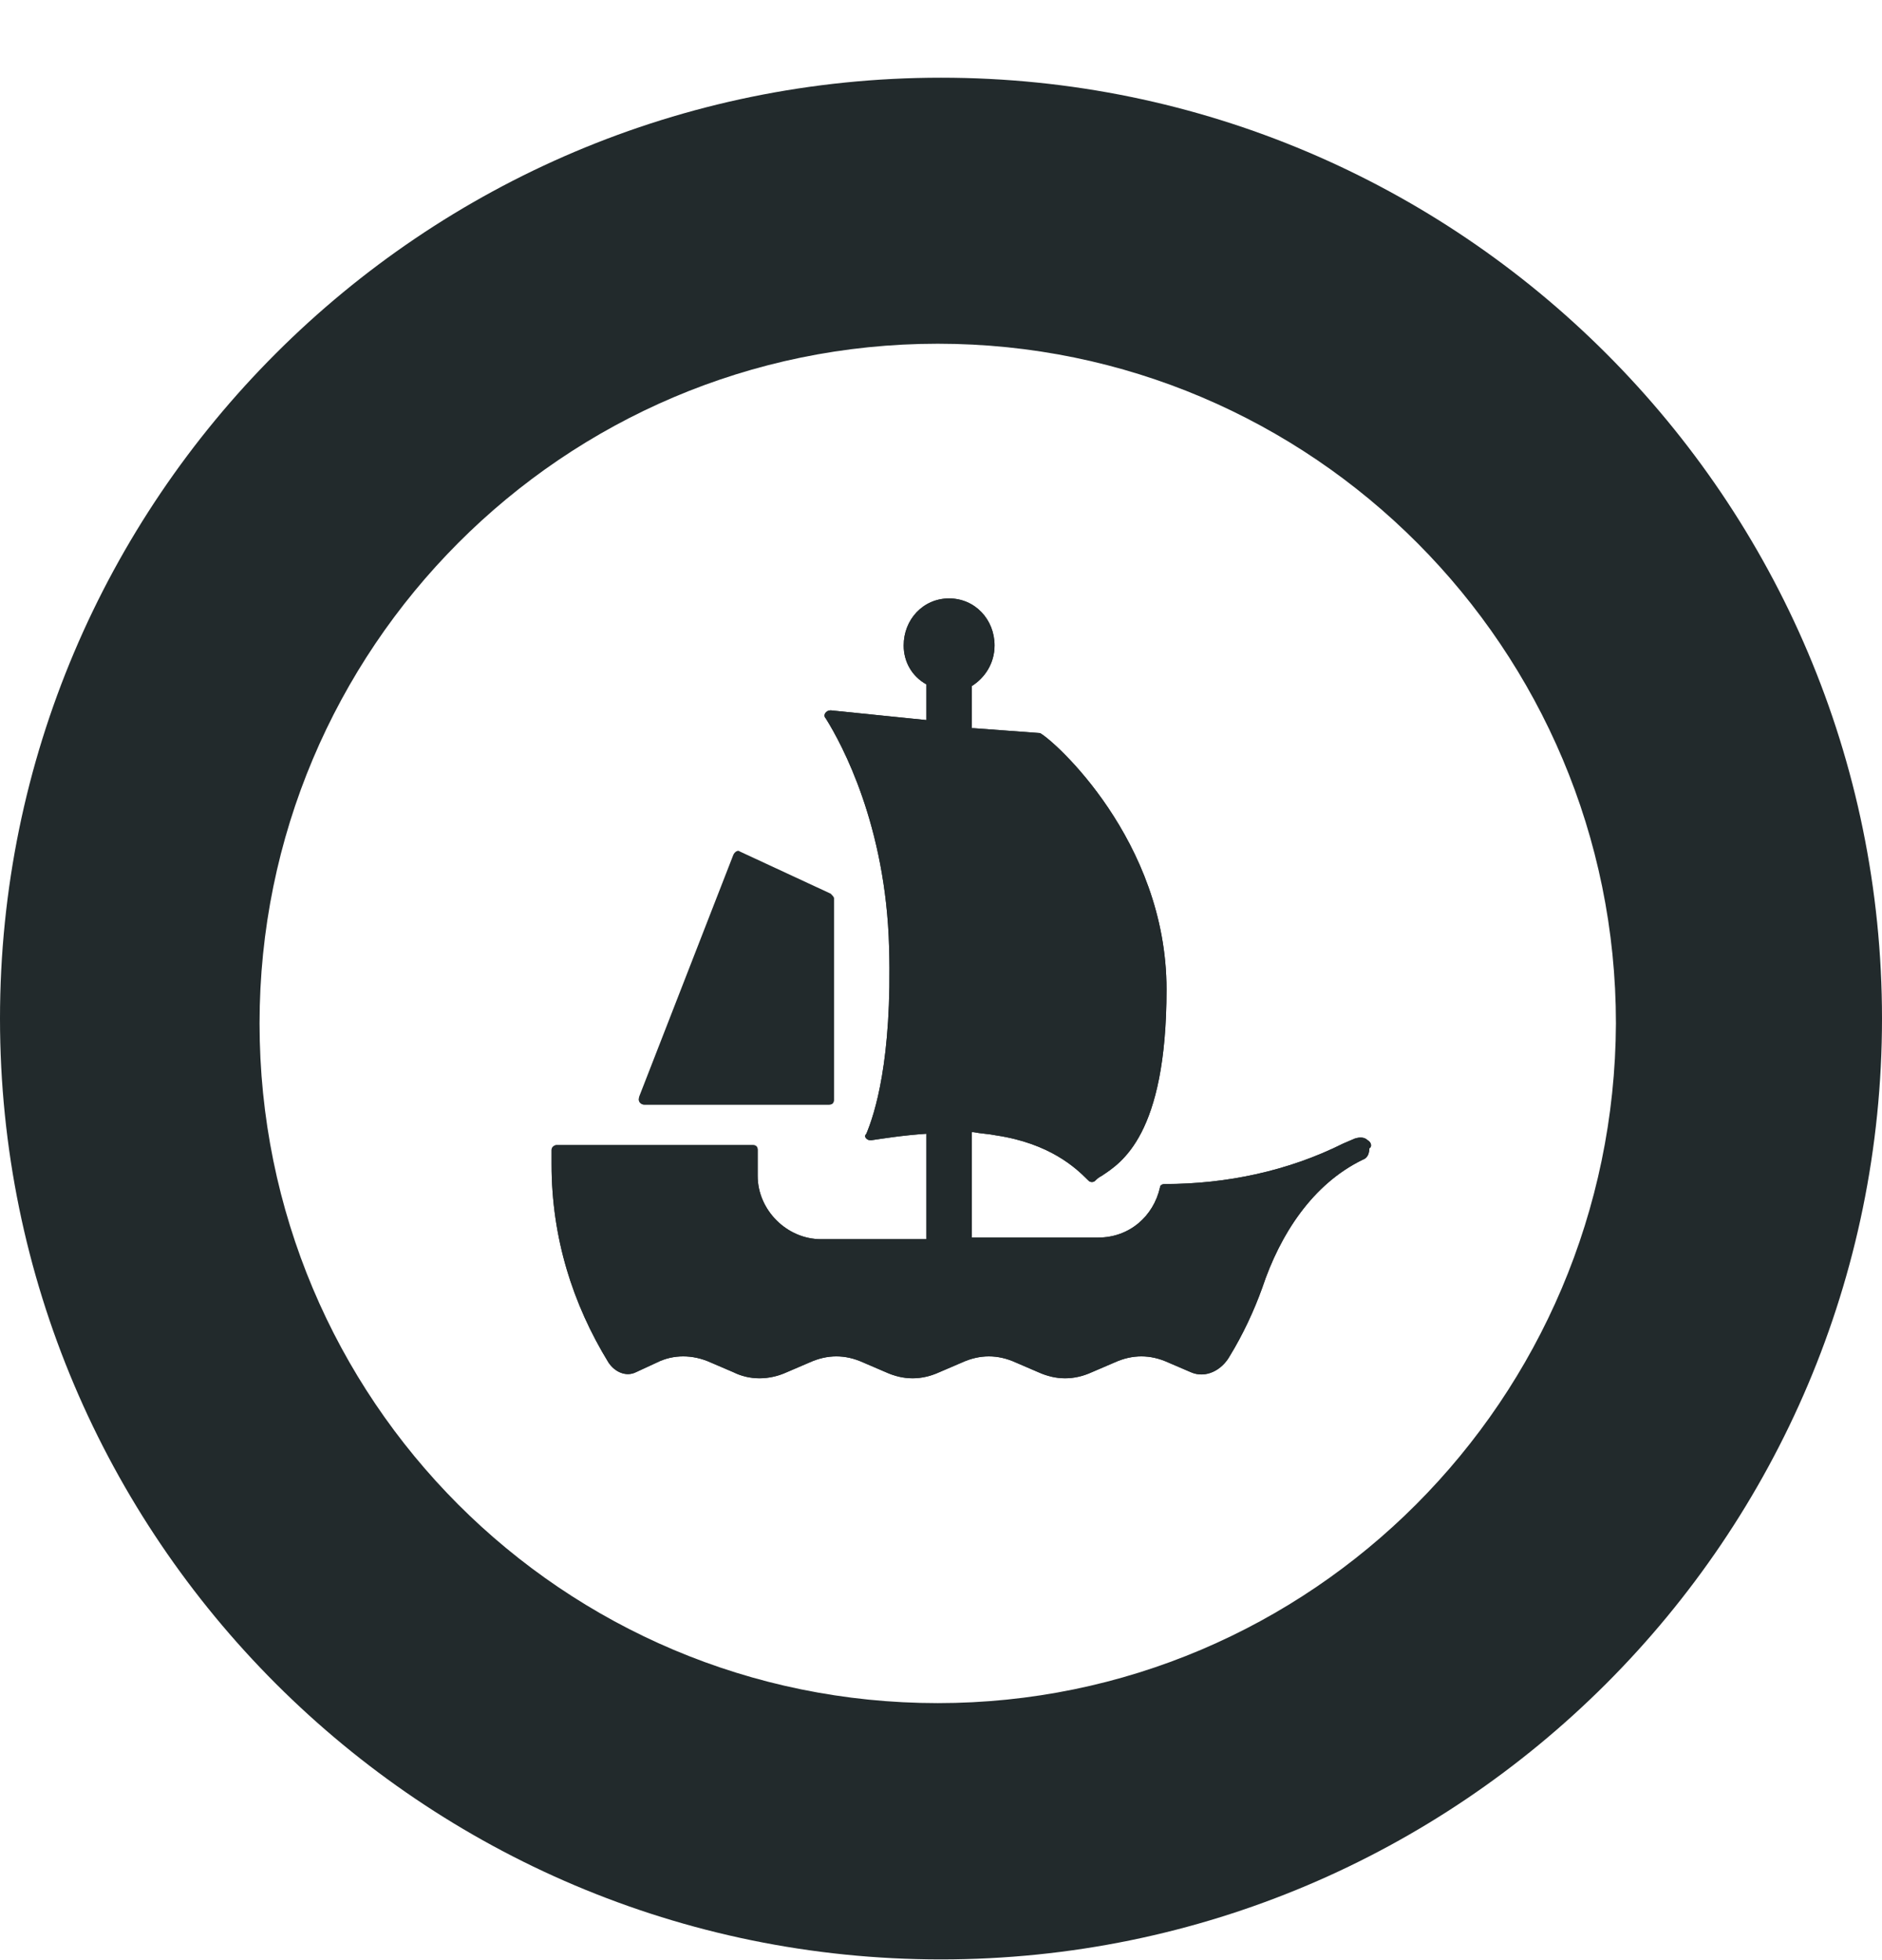 <svg width="24" height="25" viewBox="0 0 24 25" fill="none" xmlns="http://www.w3.org/2000/svg">
<g clip-path="url(#clip0)">
<path d="M17.441 14.543C17.4 14.502 17.338 14.502 17.276 14.522L17.131 14.584C16.428 14.936 15.641 15.102 14.855 15.102C14.814 15.102 14.793 15.122 14.793 15.143C14.71 15.515 14.4 15.784 14.007 15.784H12.393V14.44H12.414C12.517 14.46 12.6 14.46 12.703 14.481C13.386 14.584 13.717 14.895 13.862 15.04L13.883 15.06C13.903 15.081 13.945 15.081 13.966 15.06C13.986 15.04 14.007 15.019 14.048 14.998C14.297 14.833 14.876 14.481 14.876 12.619C14.876 10.715 13.428 9.433 13.262 9.35L12.414 9.288H12.393V8.75C12.559 8.646 12.683 8.46 12.683 8.233C12.683 7.902 12.434 7.633 12.103 7.633C11.772 7.633 11.524 7.902 11.524 8.233C11.524 8.439 11.628 8.626 11.814 8.729V9.184L10.593 9.06C10.531 9.06 10.49 9.122 10.531 9.164C10.738 9.495 11.297 10.529 11.338 12.081C11.379 13.529 11.152 14.212 11.048 14.46C11.028 14.481 11.028 14.502 11.048 14.522C11.069 14.543 11.09 14.543 11.11 14.543C11.255 14.522 11.503 14.481 11.814 14.46V15.805H10.469C10.034 15.805 9.662 15.433 9.662 14.998V14.667C9.662 14.626 9.641 14.605 9.6 14.605H7.097C7.076 14.605 7.034 14.626 7.034 14.667C7.034 14.729 7.034 14.791 7.034 14.853C7.034 15.784 7.303 16.633 7.759 17.377C7.841 17.502 7.986 17.564 8.11 17.502L8.379 17.377C8.586 17.274 8.834 17.274 9.062 17.377L9.352 17.502C9.559 17.605 9.807 17.605 10.034 17.502L10.324 17.377C10.552 17.274 10.779 17.274 11.007 17.377L11.297 17.502C11.524 17.605 11.752 17.605 11.979 17.502L12.269 17.377C12.497 17.274 12.724 17.274 12.952 17.377L13.241 17.502C13.469 17.605 13.697 17.605 13.924 17.502L14.214 17.377C14.441 17.274 14.669 17.274 14.897 17.377L15.186 17.502C15.372 17.584 15.579 17.481 15.683 17.295C15.848 17.026 15.993 16.715 16.097 16.426C16.324 15.743 16.738 15.102 17.379 14.791C17.441 14.771 17.462 14.709 17.462 14.646C17.503 14.626 17.483 14.564 17.441 14.543ZM8.214 14.088H10.572C10.614 14.088 10.634 14.067 10.634 14.026V11.46C10.634 11.44 10.614 11.419 10.593 11.398L9.434 10.86C9.414 10.839 9.372 10.86 9.352 10.902L8.152 13.984C8.131 14.046 8.172 14.088 8.214 14.088ZM12 0.991C5.379 0.991 0 6.371 0 12.991C0 19.612 5.379 24.991 12 24.991C18.621 24.991 24 19.612 24 12.991C24 6.371 18.621 0.991 12 0.991ZM11.959 21.722C7.179 21.722 3.31 17.853 3.31 13.053C3.31 8.274 7.179 4.384 11.959 4.384C16.738 4.384 20.607 8.274 20.607 13.053C20.586 17.853 16.717 21.722 11.959 21.722ZM17.276 14.522L17.131 14.584C16.428 14.936 15.641 15.102 14.855 15.102C14.814 15.102 14.793 15.122 14.793 15.143C14.71 15.515 14.4 15.784 14.007 15.784H12.393V14.44H12.414C12.517 14.46 12.6 14.46 12.703 14.481C13.386 14.584 13.717 14.895 13.862 15.04L13.883 15.06C13.903 15.081 13.945 15.081 13.966 15.06C13.986 15.04 14.007 15.019 14.048 14.998C14.297 14.833 14.876 14.481 14.876 12.619C14.876 10.715 13.428 9.433 13.262 9.35L12.414 9.288H12.393V8.75C12.559 8.646 12.683 8.46 12.683 8.233C12.683 7.902 12.434 7.633 12.103 7.633C11.772 7.633 11.524 7.902 11.524 8.233C11.524 8.439 11.628 8.626 11.814 8.729V9.184L10.593 9.06C10.531 9.06 10.49 9.122 10.531 9.164C10.738 9.495 11.297 10.529 11.338 12.081C11.379 13.529 11.152 14.212 11.048 14.46C11.028 14.481 11.028 14.502 11.048 14.522C11.069 14.543 11.09 14.543 11.11 14.543C11.255 14.522 11.503 14.481 11.814 14.46V15.805H10.469C10.034 15.805 9.662 15.433 9.662 14.998V14.667C9.662 14.626 9.641 14.605 9.6 14.605H7.097C7.076 14.605 7.034 14.626 7.034 14.667C7.034 14.729 7.034 14.791 7.034 14.853C7.034 15.784 7.303 16.633 7.759 17.377C7.841 17.502 7.986 17.564 8.11 17.502L8.379 17.377C8.586 17.274 8.834 17.274 9.062 17.377L9.352 17.502C9.559 17.605 9.807 17.605 10.034 17.502L10.324 17.377C10.552 17.274 10.779 17.274 11.007 17.377L11.297 17.502C11.524 17.605 11.752 17.605 11.979 17.502L12.269 17.377C12.497 17.274 12.724 17.274 12.952 17.377L13.241 17.502C13.469 17.605 13.697 17.605 13.924 17.502L14.214 17.377C14.441 17.274 14.669 17.274 14.897 17.377L15.186 17.502C15.372 17.584 15.579 17.481 15.683 17.295C15.848 17.026 15.993 16.715 16.097 16.426C16.324 15.743 16.738 15.102 17.379 14.791C17.441 14.771 17.462 14.709 17.462 14.646C17.462 14.605 17.441 14.543 17.4 14.522C17.4 14.522 17.338 14.502 17.276 14.522ZM8.214 14.088H10.572C10.614 14.088 10.634 14.067 10.634 14.026V11.46C10.634 11.44 10.614 11.419 10.593 11.398L9.434 10.86C9.414 10.839 9.372 10.86 9.352 10.902L8.152 13.984C8.131 14.046 8.172 14.088 8.214 14.088Z" fill="#222A2C"/>
<path d="M10.593 11.418L9.434 10.881C9.414 10.86 9.372 10.881 9.352 10.922L8.152 14.005C8.131 14.046 8.172 14.088 8.214 14.088H10.572C10.614 14.088 10.634 14.067 10.634 14.025V11.46C10.634 11.439 10.614 11.418 10.593 11.418ZM17.441 14.543C17.4 14.501 17.338 14.501 17.276 14.522L17.131 14.584C16.427 14.936 15.641 15.101 14.855 15.101C14.814 15.101 14.793 15.122 14.793 15.143C14.71 15.515 14.4 15.784 14.007 15.784H12.393V14.439H12.414C12.517 14.46 12.6 14.46 12.703 14.481C13.386 14.584 13.717 14.894 13.862 15.039L13.883 15.06C13.903 15.081 13.945 15.081 13.966 15.06C13.986 15.039 14.007 15.018 14.048 14.998C14.296 14.832 14.876 14.481 14.876 12.618C14.876 10.715 13.428 9.432 13.262 9.35L12.414 9.287H12.393V8.75C12.559 8.646 12.683 8.46 12.683 8.232C12.683 7.901 12.434 7.632 12.103 7.632C11.772 7.632 11.524 7.901 11.524 8.232C11.524 8.439 11.627 8.625 11.814 8.729V9.184L10.593 9.06C10.531 9.06 10.49 9.122 10.531 9.163C10.738 9.494 11.296 10.529 11.338 12.081C11.379 13.529 11.152 14.212 11.048 14.46C11.027 14.481 11.027 14.501 11.048 14.522C11.069 14.543 11.09 14.543 11.11 14.543C11.255 14.522 11.503 14.481 11.814 14.46V15.805H10.469C10.034 15.805 9.662 15.432 9.662 14.998V14.667C9.662 14.625 9.641 14.605 9.6 14.605H7.096C7.076 14.605 7.034 14.625 7.034 14.667C7.034 14.729 7.034 14.791 7.034 14.853C7.034 15.784 7.303 16.632 7.759 17.377C7.841 17.501 7.986 17.563 8.11 17.501L8.379 17.377C8.586 17.274 8.834 17.274 9.062 17.377L9.352 17.501C9.559 17.605 9.807 17.605 10.034 17.501L10.324 17.377C10.552 17.274 10.779 17.274 11.007 17.377L11.296 17.501C11.524 17.605 11.752 17.605 11.979 17.501L12.269 17.377C12.496 17.274 12.724 17.274 12.952 17.377L13.241 17.501C13.469 17.605 13.697 17.605 13.924 17.501L14.214 17.377C14.441 17.274 14.669 17.274 14.896 17.377L15.186 17.501C15.372 17.584 15.579 17.481 15.683 17.294C15.848 17.025 15.993 16.715 16.096 16.425C16.324 15.743 16.738 15.101 17.379 14.791C17.441 14.77 17.462 14.708 17.462 14.646C17.503 14.625 17.483 14.563 17.441 14.543Z" fill="#222A2C"/>
</g>
<defs>
<clipPath id="clip0">
<rect width="24" height="24" fill="white" transform="translate(0 0.991)"/>
</clipPath>
</defs>
</svg>
